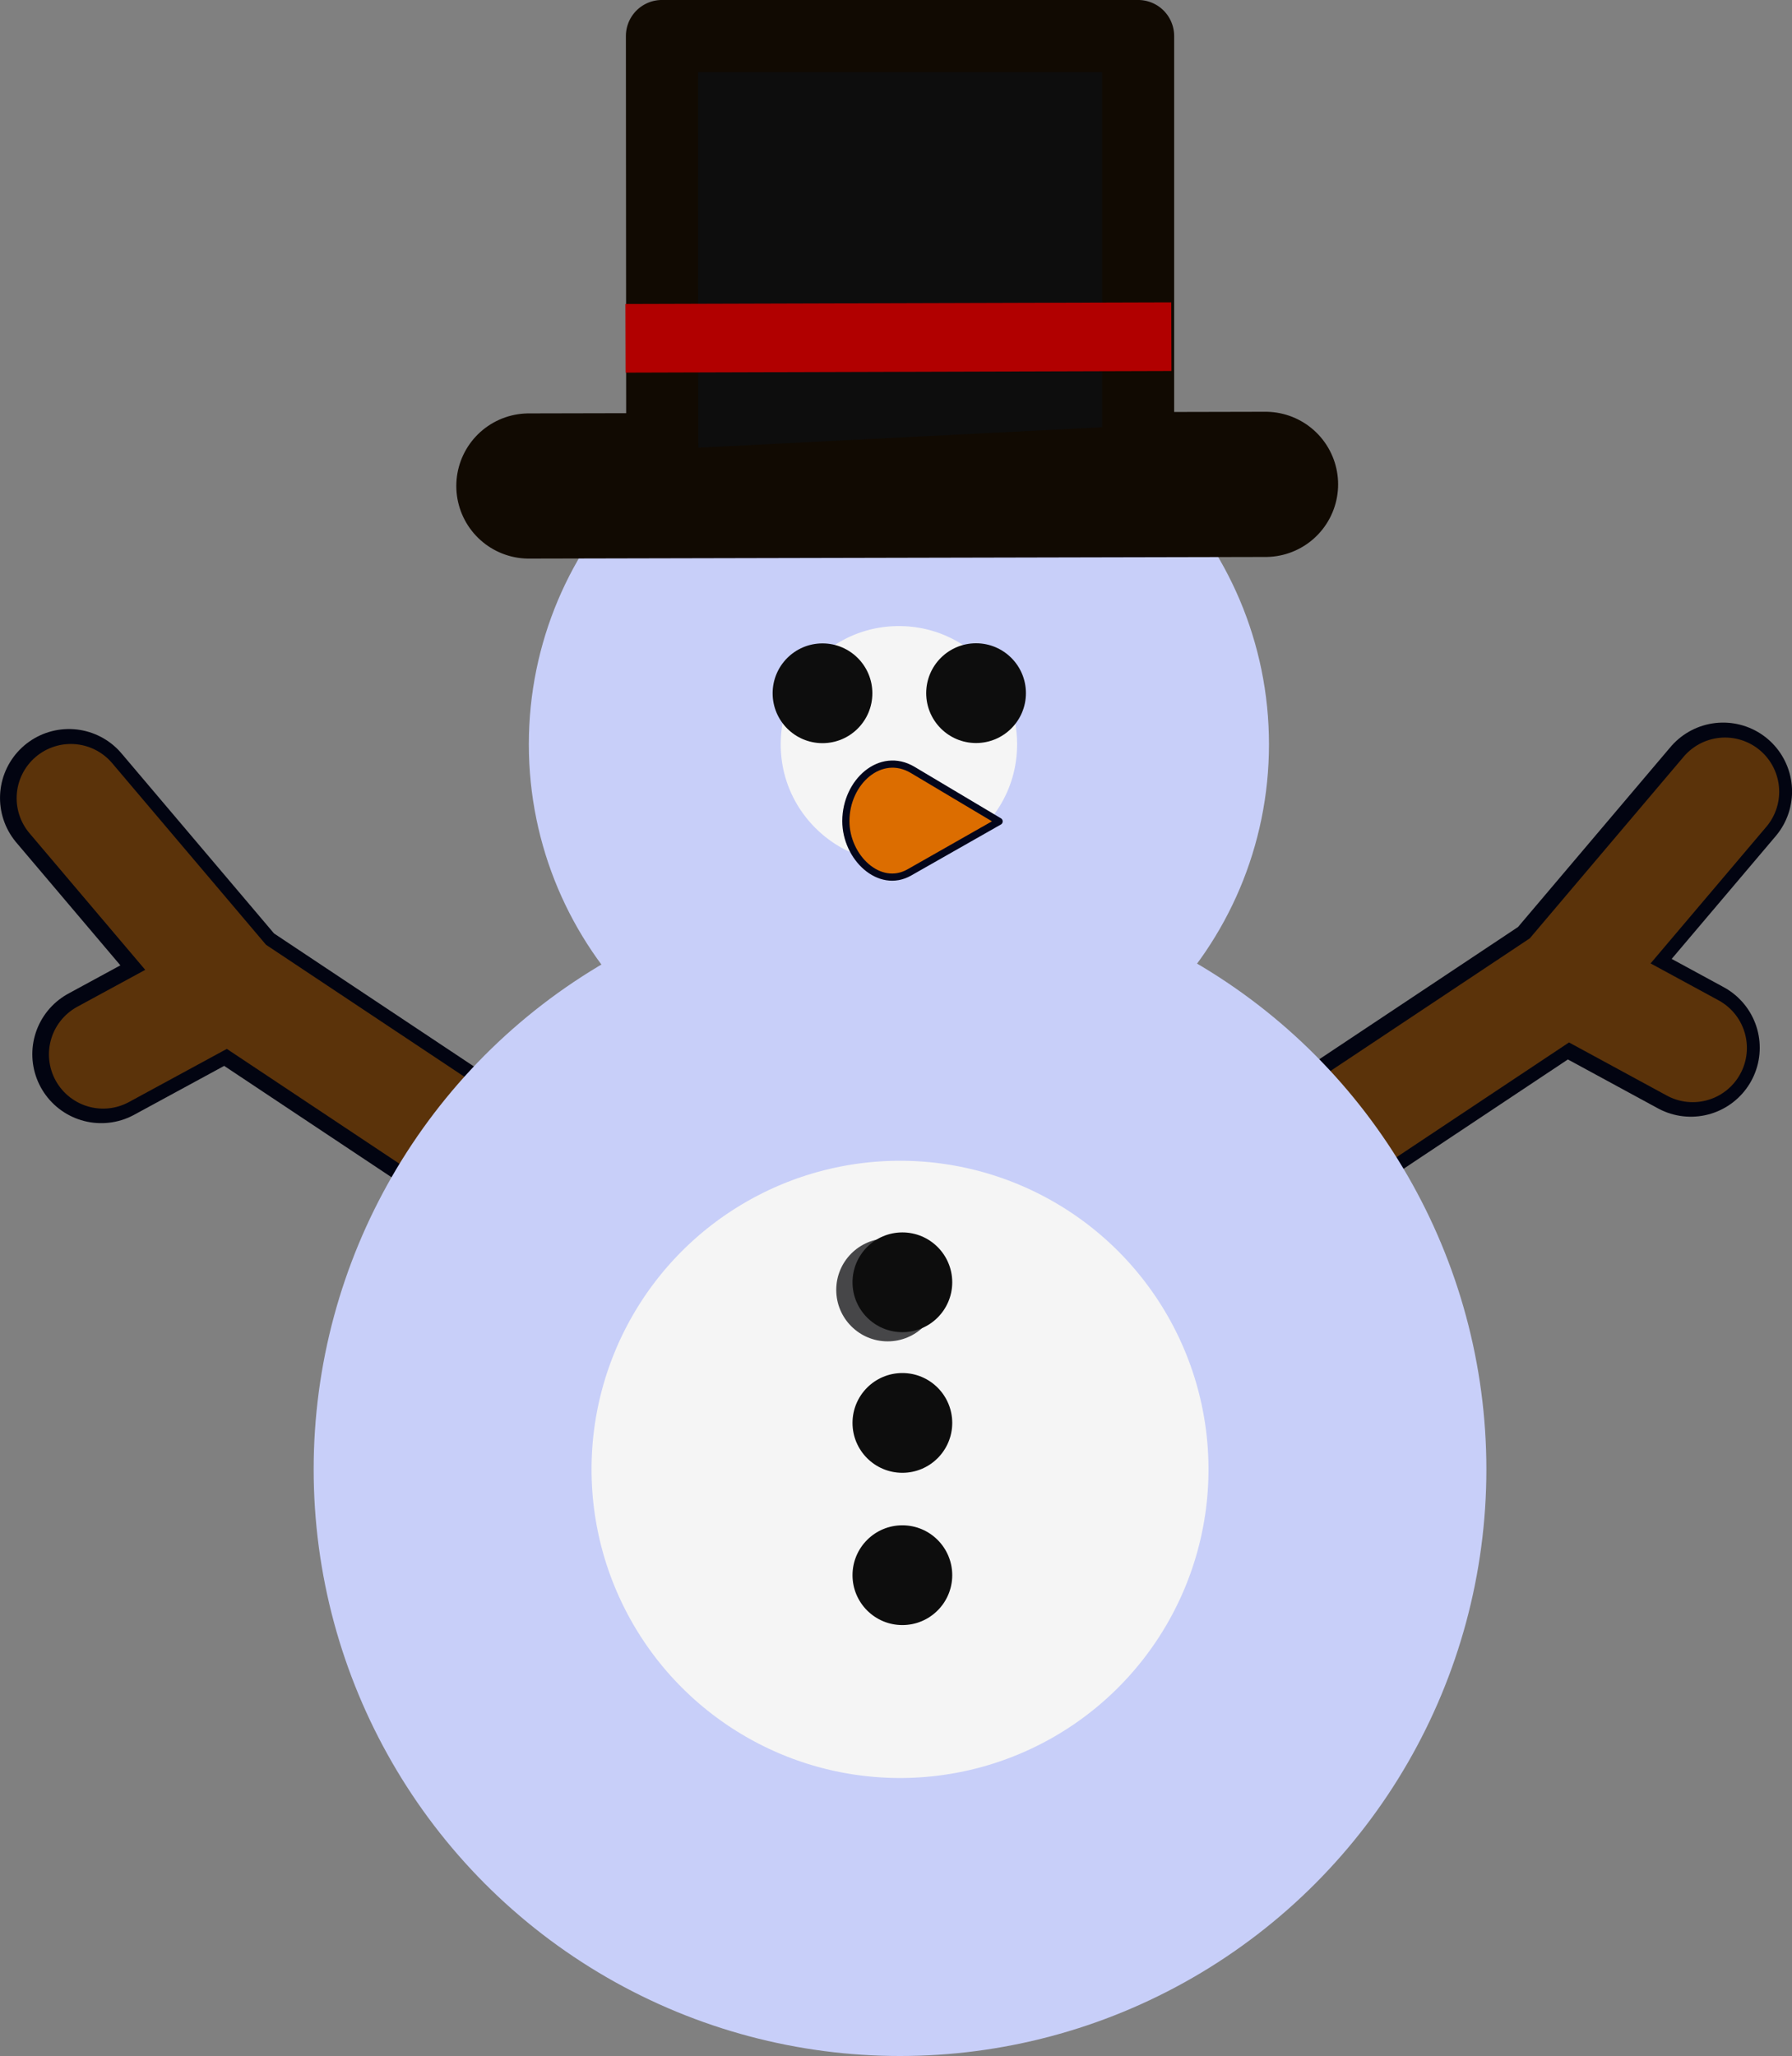 <svg version="1.1" viewBox="0 0 1447 1659.5" xmlns="http://www.w3.org/2000/svg">
  <rect x="0" y="0" width="1447" height="1659.5" fill="#808080" stroke="none"/>
  <g transform="translate(-2916.1 -801.86)">
    <g transform="translate(2.147 -61.387)">
      <g transform="translate(-1.522 -.16)" style="stroke-width:111.3;stroke:#020411">
        <path d="m4178.6 1653.6 102.18 55.468m-301.25 76.928 199.07-132.4 128.26-151.33" style="fill:none;paint-order:stroke fill markers;stroke-linecap:round;stroke-linejoin:round;stroke-width:111.3;stroke:#020411"/>
        <path d="m3099.4 1658.8-102.18 55.468m301.25 76.928-199.07-132.4-128.26-151.33" style="fill:none;paint-order:stroke fill markers;stroke-linecap:round;stroke-linejoin:round;stroke-width:111.3;stroke:#020411"/>
      </g>
      <path d="m4178.6 1653.6 102.18 55.468m-301.25 76.928 199.07-132.4 128.26-151.33" style="fill:none;paint-order:stroke fill markers;stroke-linecap:round;stroke-linejoin:round;stroke-width:87.493;stroke:#5b330a"/>
      <path d="m3099.4 1658.8-102.18 55.468m301.25 76.928-199.07-132.4-128.26-151.33" style="fill:none;paint-order:stroke fill markers;stroke-linecap:round;stroke-linejoin:round;stroke-width:87.493;stroke:#5b330a"/>
      <circle cx="3640.7" cy="2049.2" r="361.28" style="fill:#f5f5f5;paint-order:stroke fill markers;stroke-linecap:round;stroke-linejoin:round;stroke-width:224.38;stroke:#c8cff9"/>
      <path transform="matrix(.133 0 0 -.133 0 3333.3)" d="m27611 10744c0-172.5-139.8-312.2-312.3-312.2s-312.2 139.7-312.2 312.2c0 172.6 139.7 312.3 312.2 312.3s312.3-139.7 312.3-312.3" style="fill:#464648"/>
      <circle cx="3642.6" cy="1898.2" r="40.261" style="fill:#0d0d0d;paint-order:stroke fill markers"/>
      <circle cx="3642.6" cy="2011.7" r="40.261" style="fill:#0d0d0d;paint-order:stroke fill markers"/>
      <circle cx="3642.6" cy="2134.6" r="40.261" style="fill:#0d0d0d;paint-order:stroke fill markers"/>
      <circle cx="3639.8" cy="1464" r="197.13" style="fill:#f5f5f5;paint-order:stroke fill markers;stroke-linecap:round;stroke-linejoin:round;stroke-width:203.39;stroke:#c8cff9"/>
      <circle cx="3578.1" cy="1422.8" r="40.261" style="fill:#0d0d0d;paint-order:stroke fill markers"/>
      <circle cx="3702.1" cy="1422.7" r="40.261" style="fill:#0d0d0d;paint-order:stroke fill markers"/>
      <path d="m3720.7 1526.2-69.724-41.534c-26.009-15.494-53.972 9.595-54.007 41.242-0.032 29.29 27.053 55.235 51.247 41.485z" style="fill:#dc6d00;paint-order:stroke fill markers;stroke-linejoin:round;stroke-width:5.8;stroke:#03061b"/>
      <path d="m3341 1255.5 594.85-1.319" style="fill:none;paint-order:stroke fill markers;stroke-linecap:round;stroke-linejoin:round;stroke-width:117.19;stroke:#110a02"/>
      <path d="m3448.7 1255.2-0.261-362.88h384.52v343.45z" style="fill:#0d0d0d;paint-order:stroke fill markers;stroke-linecap:round;stroke-linejoin:round;stroke-width:58.193;stroke:#110a02"/>
      <path d="m3419 1136.3 440.8-1.319" style="fill:none;paint-order:stroke fill markers;stroke-linejoin:round;stroke-width:55.393;stroke:#b10000"/>
    </g>
  </g>
</svg>
